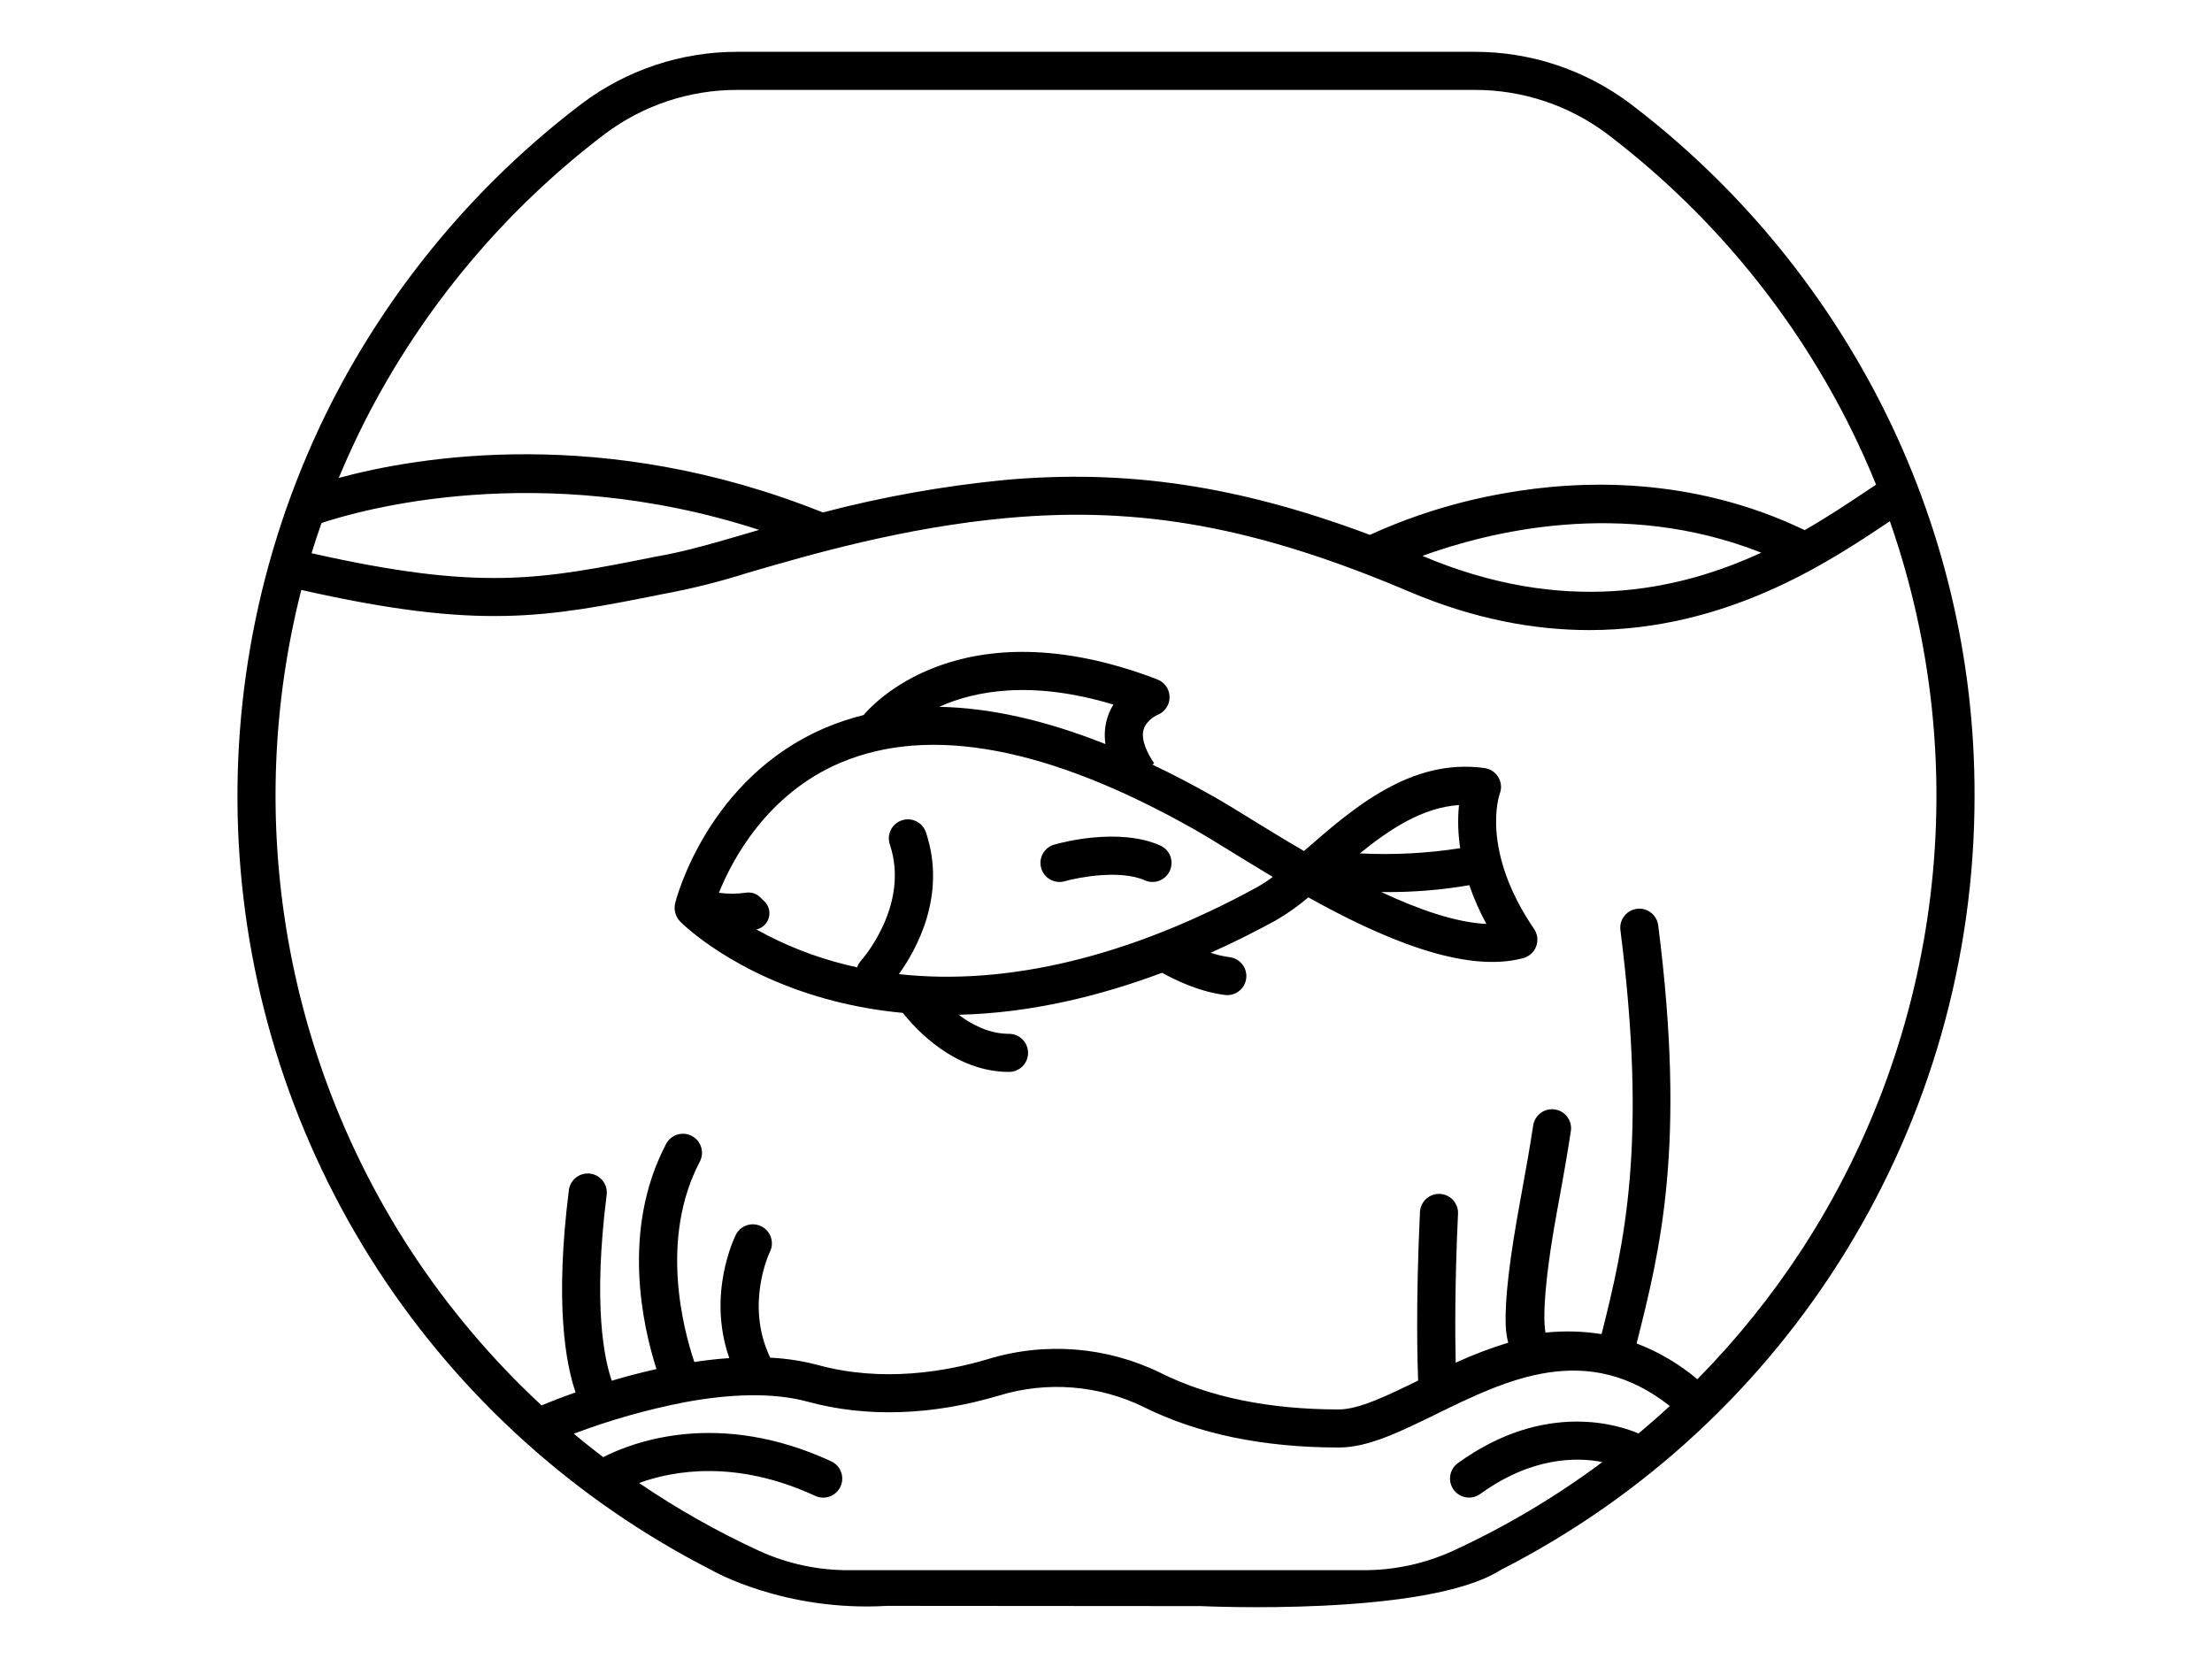 <?xml version="1.0" encoding="utf-8"?>
<!-- Generator: Adobe Illustrator 16.0.0, SVG Export Plug-In . SVG Version: 6.00 Build 0)  -->
<!DOCTYPE svg PUBLIC "-//W3C//DTD SVG 1.1//EN" "http://www.w3.org/Graphics/SVG/1.1/DTD/svg11.dtd">
<svg version="1.1" id="Layer_1" xmlns="http://www.w3.org/2000/svg" xmlns:xlink="http://www.w3.org/1999/xlink" x="0px" y="0px"
	 width="800px" height="600px" viewBox="0 0 800 600" enable-background="new 0 0 800 600" xml:space="preserve">
<g>
	<path d="M400,482.487"/>
	<path d="M399.99,481.938h0.038c-0.018-0.031-0.035-0.061-0.057-0.091L399.99,481.938z"/>
	<path d="M385.075,318.707c5.047-1.429,20.083-4.271,28.941-0.332c3.476,1.545,7.547-0.02,9.093-3.496
		c1.546-3.476-0.02-7.548-3.496-9.093c-15.016-6.673-35.975-0.998-38.314-0.33c-3.659,1.044-5.78,4.855-4.737,8.514
		C377.604,317.629,381.416,319.749,385.075,318.707z"/>
	<path d="M301.946,362.11c8.069,2.044,16.285,3.451,24.574,4.211c4.67,5.924,18.715,21.354,38.405,21.354
		c3.805,0,6.888-3.084,6.888-6.889c0-3.803-3.083-6.888-6.888-6.888c-7.076,0-13.34-3.212-18.199-6.888
		c26.115-0.621,51.236-6.842,73.564-15.2c4.476,2.51,13.327,6.863,22.721,8.036c0.286,0.035,0.574,0.054,0.862,0.054
		c3.804-0.001,6.887-3.086,6.886-6.889c0-3.477-2.591-6.406-6.039-6.834c-2.337-0.315-4.636-0.848-6.872-1.592
		c8.383-3.759,16.232-7.714,23.419-11.636c4.216-2.432,8.199-5.245,11.901-8.403c25.989,14.465,56.402,27.775,77.77,21.952
		c3.671-1.002,5.834-4.79,4.832-8.459c-0.201-0.736-0.523-1.436-0.954-2.066c-19.372-28.418-12.674-48.168-12.407-48.929
		c1.352-3.557-0.437-7.534-3.993-8.885c-0.481-0.183-0.983-0.312-1.495-0.382c-26.611-3.704-47.571,14.543-64.406,29.206
		c-0.307,0.266-0.61,0.532-0.915,0.795c-7.176-4.178-13.775-8.239-19.303-11.644c-5.209-3.207-9.708-5.977-13.269-7.99
		c-7.601-4.311-15.032-8.188-22.291-11.633l0.674-0.458c-2.357-3.479-4.931-8.433-3.788-12.278c1.045-3.514,4.972-5.212,4.966-5.212
		c3.547-1.377,5.305-5.368,3.927-8.915c-0.703-1.813-2.141-3.243-3.956-3.938c-71.88-27.523-104.286,10.522-106.201,12.879
		c-4.768,1.18-9.434,2.739-13.952,4.665c-42.326,18.079-53.717,61.384-54.182,63.217c-0.642,2.432,0.033,5.021,1.78,6.831
		C246.778,334.096,265.663,352.883,301.946,362.11z M531.399,320.14c1.66,4.832,3.724,9.516,6.167,14.003
		c-11.028-0.479-24.504-5.22-37.997-11.516c0.49,0,0.982,0,1.487,0c10.166,0.071,20.317-0.761,30.336-2.487H531.399z
		 M527.658,291.159c-0.505,5.197-0.355,10.438,0.443,15.6c-11.999,1.868-24.157,2.499-36.285,1.882
		c10.882-8.855,22.753-16.624,35.835-17.481H527.658z M402.687,254.822c-0.935,1.489-1.672,3.093-2.194,4.771
		c-0.945,3.079-1.18,6.332-0.688,9.515c-21.772-8.651-41.819-13.142-60.14-13.474c12.788-5.772,33.338-9.78,63.016-0.812H402.687z
		 M303.963,275.859c32.424-13.763,75.578-5.598,128.268,24.269c3.343,1.894,7.743,4.603,12.839,7.74
		c4.626,2.85,9.761,6.01,15.244,9.27c-1.798,1.368-3.689,2.61-5.658,3.719c-45.928,25.1-90.283,35.793-129.566,31.45
		c6.146-8.521,17.431-28.354,9.822-51.18c-1.155-3.625-5.029-5.627-8.654-4.473c-3.625,1.155-5.626,5.029-4.472,8.655
		c0.019,0.058,0.038,0.116,0.058,0.173c7.33,21.994-10.194,41.678-10.42,41.931c-0.642,0.704-1.129,1.534-1.433,2.437
		c-1.275-0.275-2.548-0.571-3.813-0.884c-11.4-2.793-22.374-7.102-32.627-12.812l0.098-0.022c3.231-0.77,5.227-4.013,4.458-7.245
		c-0.268-1.125-0.854-2.148-1.69-2.949l-1.534-1.479c-1.386-1.33-3.322-1.922-5.214-1.593c-3.203,0.469-6.457,0.475-9.662,0.018
		c4.771-11.85,17.318-35.718,43.95-47.024H303.963z"/>
	<path d="M542.6,567.876c105.271-53.627,171.544-161.788,171.521-279.93c0.148-49.393-11.478-98.11-33.914-142.113
		c-21.684-42.493-52.679-79.546-90.674-108.395c-16.195-12.152-35.898-18.716-56.146-18.7h-266.77
		c-20.246-0.016-39.95,6.546-56.143,18.698c-37.998,28.85-68.995,65.902-90.679,108.397
		c-50.704,100.135-44.194,219.703,17.083,313.741c30.031,46.002,71.583,83.341,120.521,108.303c0,0,25.995,15.109,63.47,12.903
		l113.464,0.087C434.333,580.866,515.92,584.802,542.6,567.876z M132.079,152.076c20.737-40.637,50.378-76.071,86.714-103.659
		c13.797-10.344,30.581-15.924,47.824-15.903h266.77c17.243-0.021,34.027,5.56,47.825,15.903
		c36.336,27.588,65.977,63.021,86.713,103.659c3.877,7.623,7.403,15.357,10.58,23.204c-1.18,0.782-2.401,1.596-3.711,2.472
		c-6.232,4.167-13.611,9.099-22.1,13.966c-40.938-19.629-81.417-18.168-108.462-13.348c-16.842,2.917-33.238,7.983-48.79,15.073
		c-47.571-17.858-88.087-23.833-132.251-19.837c-22.143,2.167-44.079,6.09-65.601,11.729
		c-79.394-31.866-146.926-20.101-175.071-12.489C125.443,165.841,128.612,158.91,132.079,152.076z M514.427,201.034
		C514.238,200.955,514.331,200.995,514.427,201.034c23.358-8.436,71.974-21.127,122.549-1.155
		c-30.373,14.067-71.911,22.65-122.53,1.164C514.533,201.078,514.603,201.107,514.427,201.034z M116.276,189.156
		c13.589-4.538,78.684-23.315,158.274,2.479c-13.751,4.029-26.096,7.788-37.558,9.719c-41.398,8.266-62.957,12.557-124.312-1.275
		C113.801,196.412,115.012,192.778,116.276,189.156z M148.411,452.034c-45.904-70.559-60.206-157.101-39.443-238.676
		c64.797,14.66,88.611,9.906,130.721,1.5c10.32-1.903,20.512-4.45,30.514-7.622c22.505-6.57,56.514-16.5,94.229-19.91
		c48.303-4.361,90.361,3.351,145.17,26.623c23.62,10.031,45.421,13.932,65.205,13.932c49.8,0,86.789-24.734,107.641-38.679
		l1.044-0.698c30.768,88.045,18.984,185.378-31.905,263.537c-10.987,16.809-23.622,32.479-37.718,46.782
		c-6.541-5.52-13.968-9.897-21.965-12.949c-0.056,0.228-0.113,0.455,0,0l0,0l0.014-0.058c0.03-0.112,0.044-0.168,0.047-0.183
		c8.494-33.69,17.909-71.329,7.742-150.985c-0.481-3.773-3.932-6.441-7.705-5.96s-6.442,3.933-5.96,7.706l0,0
		c9.862,77.257,1.386,113.591-6.813,146.103c-0.114,0.452-0.058,0.225,0,0c-6.697-1.064-13.505-1.249-20.251-0.552
		c0.055,0.098,0.096,0.188-0.038,0c-0.071-0.154-0.054-0.147-0.019-0.095c-0.452-2.429-1.549-12.812,4.499-45.461
		c2.081-11.229,3.661-20.415,4.699-27.304c0.567-3.762-2.022-7.271-5.785-7.839c-3.762-0.565-7.271,2.024-7.837,5.786l0,0
		c-1.017,6.735-2.572,15.769-4.621,26.848c-3.848,20.771-5.636,35.902-5.318,44.972c0.023,2.279,0.33,4.547,0.911,6.751
		c-6.486,1.981-12.832,4.396-18.996,7.228c-0.223-9.644-0.366-28.535,0.834-53.75c0.226-3.798-2.67-7.059-6.467-7.285
		c-3.798-0.226-7.06,2.669-7.285,6.467c-0.004,0.055-0.006,0.109-0.007,0.164c-1.584,33.223-0.894,55.253-0.664,60.871
		c-11.021,5.394-21.397,10.444-28.679,10.444c-25.127,0-46.769-4.422-64.319-13.144c-19.47-9.581-41.857-11.388-62.611-5.051
		c-15.086,4.501-37.987,8.528-61.423,2.138c-5.655-1.495-11.453-2.389-17.296-2.664c-0.015-0.03-0.021-0.064-0.036-0.096
		c-9.162-19.172-0.22-37.885-0.052-38.227c1.666-3.421,0.243-7.544-3.177-9.21c-3.361-1.637-7.416-0.294-9.134,3.027
		c-0.469,0.929-10.54,21.414-2.401,44.659c-4.236,0.291-8.47,0.774-12.647,1.401c-4.111-12.229-12.557-44.675,1.944-72.361
		c1.817-3.342,0.581-7.525-2.761-9.342c-3.342-1.817-7.524-0.581-9.341,2.761c-0.034,0.063-0.067,0.125-0.099,0.189
		c-16.31,31.134-8.355,65.987-3.422,81.317c-5.705,1.272-11.159,2.724-16.175,4.213c-2.678-7.682-6.862-27.131-1.879-66.991
		c0.591-3.758-1.976-7.283-5.734-7.874c-3.758-0.592-7.283,1.977-7.875,5.734c-0.022,0.139-0.04,0.278-0.053,0.42
		c-5.097,40.729-1.158,62.434,2.46,72.94c-5.206,1.834-9.435,3.497-12.315,4.685C177.809,491.529,161.875,472.644,148.411,452.034z
		 M231.136,536.344c12.135-4.418,34.854-8.652,63.646,4.637c3.44,1.625,7.545,0.152,9.168-3.289c1.624-3.44,0.151-7.546-3.29-9.169
		c-0.035-0.016-0.07-0.033-0.106-0.048c-40.543-18.71-71.378-7.09-82.399-1.477c-3.607-2.747-7.153-5.571-10.636-8.474
		c13.105-4.951,26.609-8.776,40.364-11.434c0.081-0.016,0.161-0.028,0.242-0.045c14.953-2.732,30.848-3.694,44.115-0.076
		c21.031,5.738,44.888,4.967,68.988-2.229c17.409-5.333,36.197-3.835,52.541,4.188c19.473,9.677,43.174,14.583,70.449,14.583
		c10.543,0,21.904-5.563,35.058-12.006c25.672-12.572,54.572-26.707,84.632-3.011c-3.688,3.412-7.462,6.73-11.319,9.951
		c-6.337-2.763-33.489-12.282-65.316,10.704c-3.083,2.228-3.777,6.534-1.551,9.617c2.228,3.085,6.533,3.778,9.617,1.551
		c18.674-13.484,34.926-13.362,44.177-11.541c-16.868,12.583-35.011,23.36-54.13,32.153c-10.225,4.654-21.341,7.026-32.575,6.949
		H307.197c-11.234,0.077-22.351-2.295-32.575-6.949c-15.152-6.975-29.697-15.198-43.486-24.583V536.344z"/>
	<path d="M399.99,201.034l0.02,0.009L399.99,201.034L399.99,201.034z"/>
</g>
</svg>
